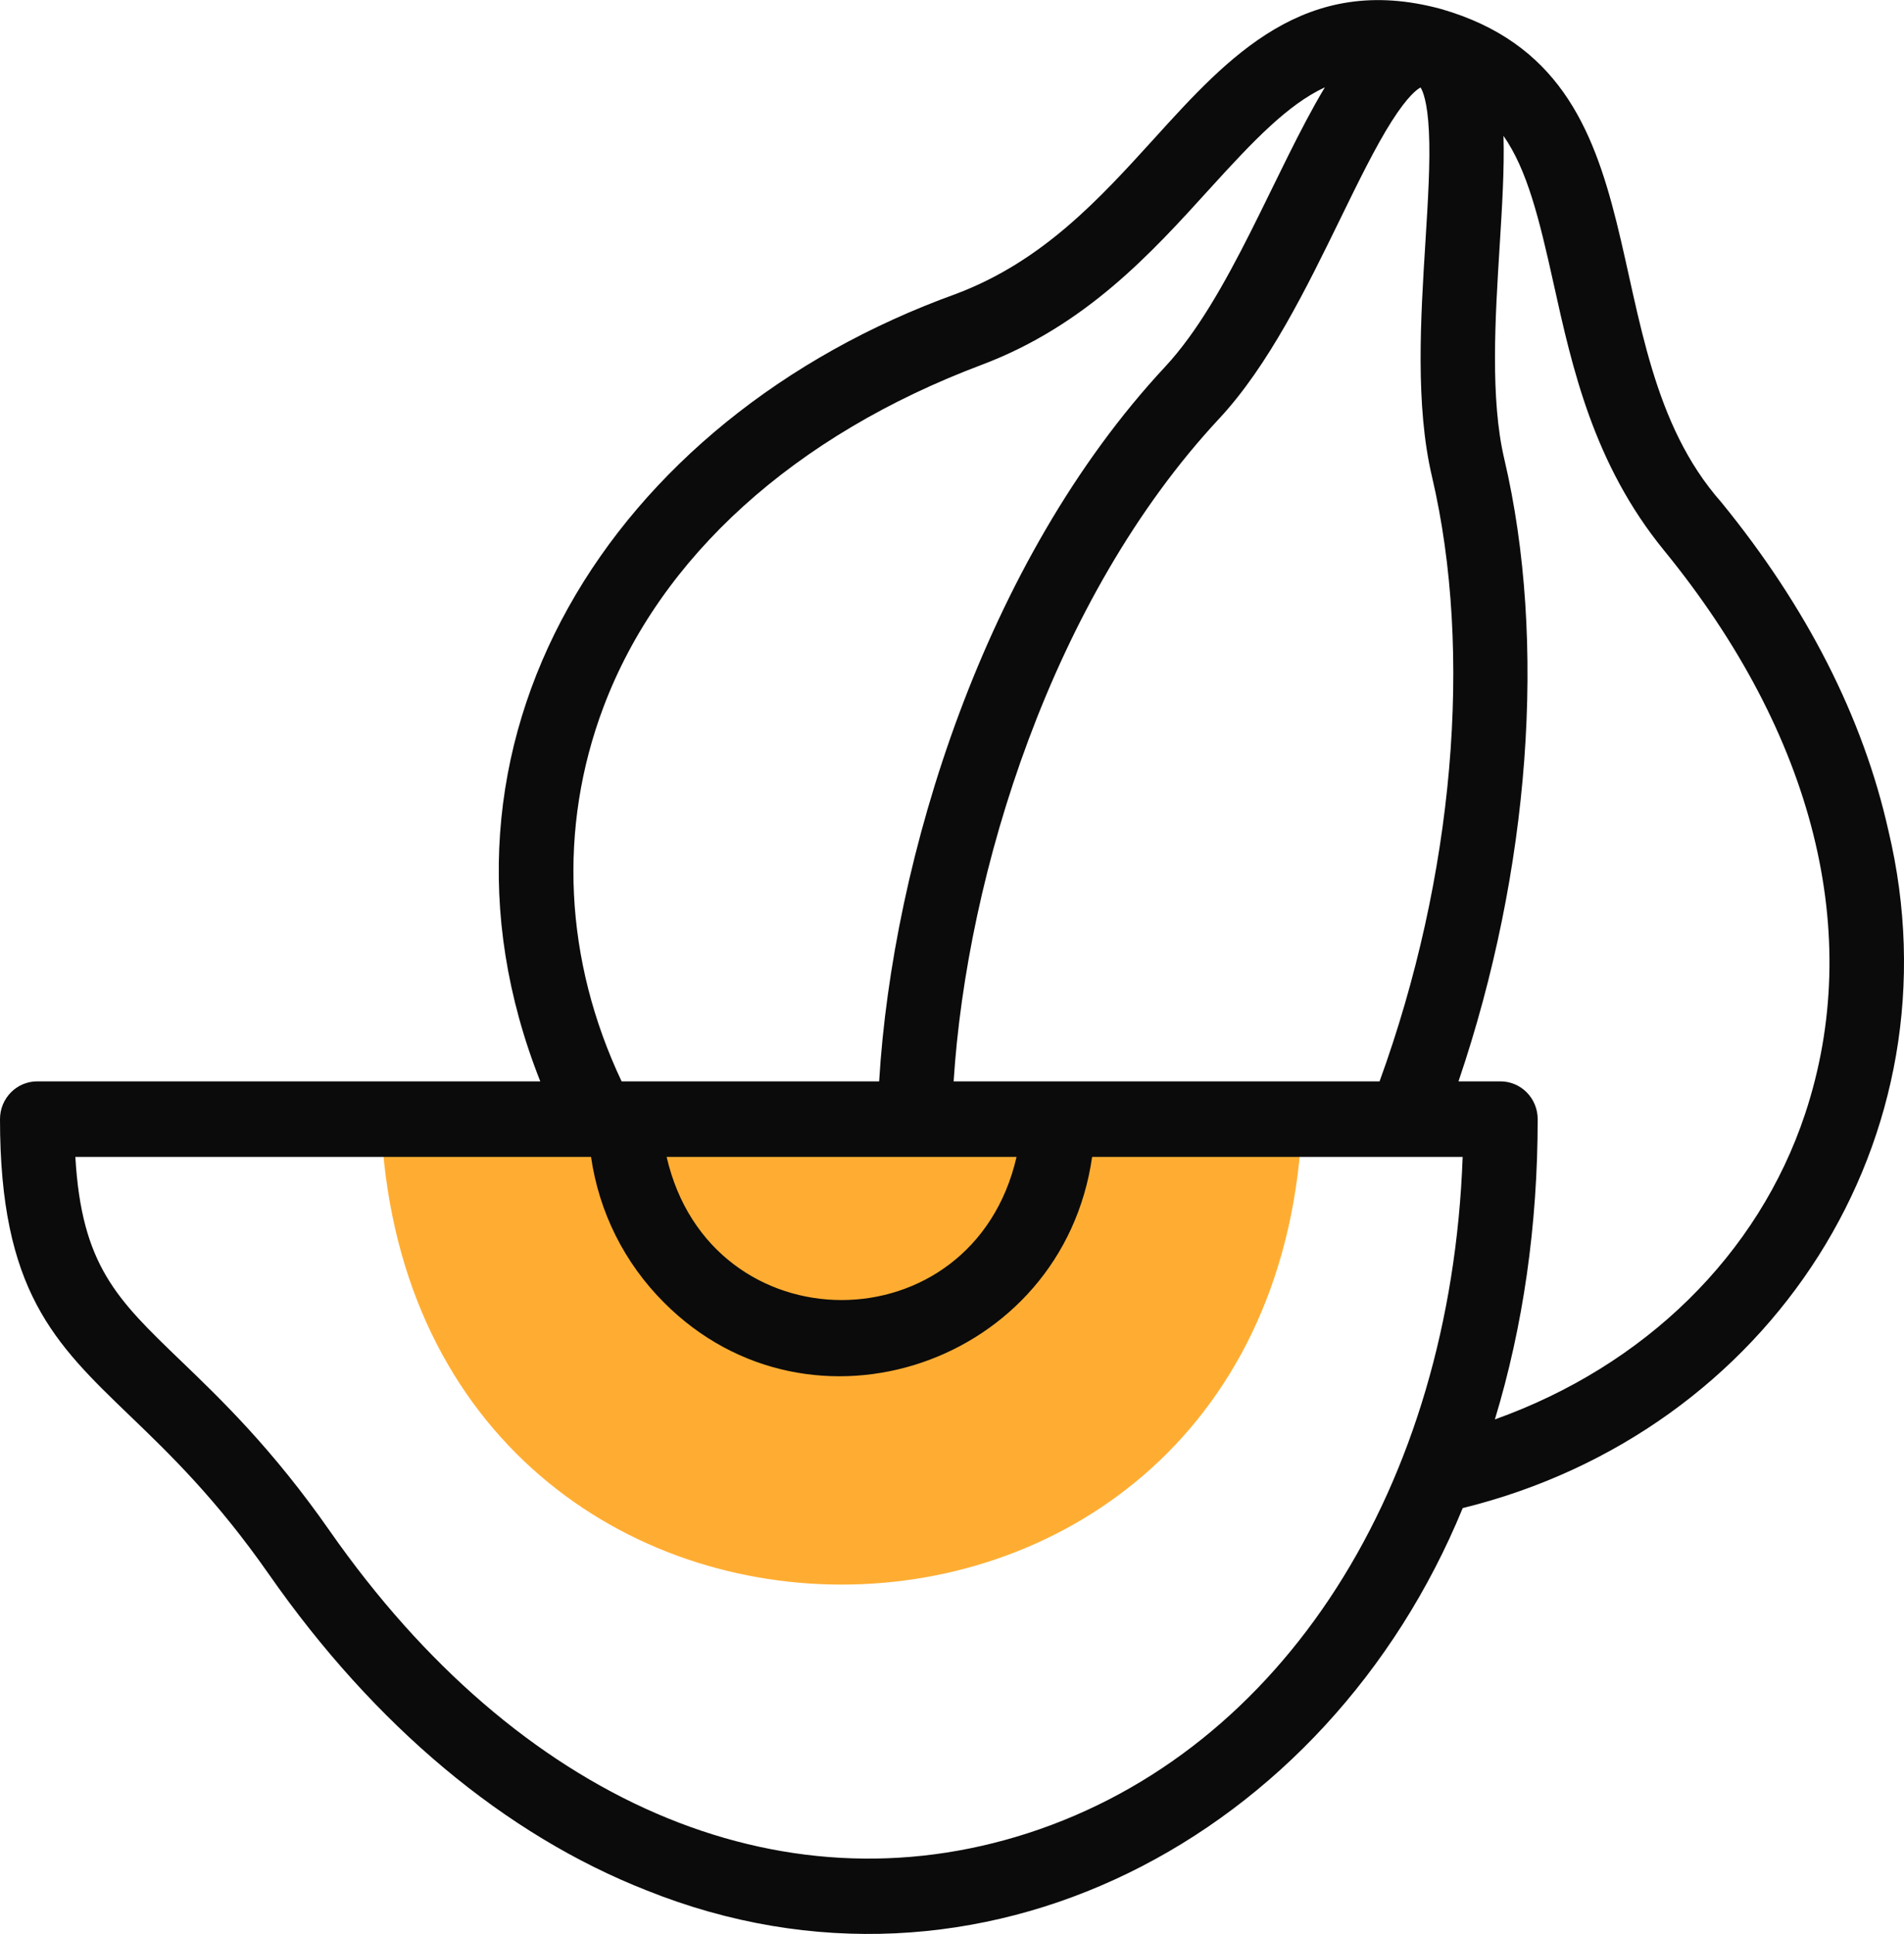 <svg width="64" height="65" viewBox="0 0 64 65" fill="none" xmlns="http://www.w3.org/2000/svg">
<g clip-path="url(#clip0_221_409)">
<path fill-rule="evenodd" clip-rule="evenodd" d="M43.773 37.612H12.805C13.623 58.478 42.962 58.462 43.773 37.612Z" fill="#FFAD32"/>
<path d="M63.474 27.907C62.621 24.109 60.732 20.4 57.86 16.881C53.223 11.635 56.243 2.551 48.445 0.304C43.876 -0.94 41.295 1.903 38.8 4.653C36.958 6.681 35.054 8.779 32.131 9.879C20.524 14.066 13.653 24.976 18.161 36.343H1.25C0.56 36.343 0 36.911 0 37.612C0 43.383 1.827 45.14 4.355 47.571C5.721 48.885 7.269 50.374 9.048 52.922C12.591 57.997 16.98 61.667 21.74 63.535C32.914 68.013 44.614 61.772 49.167 50.684C59.519 48.136 65.937 38.22 63.474 27.907ZM46.372 36.343H32.055C32.501 29.37 35.35 20.11 40.982 14.068C42.645 12.283 43.923 9.667 45.05 7.358C45.658 6.113 46.232 4.937 46.778 4.078C47.325 3.217 47.642 2.995 47.75 2.94C47.816 3.042 47.982 3.396 48.031 4.42C48.081 5.44 47.999 6.75 47.913 8.137C47.752 10.709 47.571 13.624 48.133 16.014C49.526 21.944 48.865 29.489 46.372 36.343ZM34.17 38.882C32.691 45.298 23.884 45.293 22.408 38.882H34.17ZM20.285 23.762C22.187 18.715 26.703 14.63 33 12.26C36.485 10.947 38.691 8.517 40.637 6.373C42.144 4.714 43.287 3.515 44.534 2.934C42.844 5.748 41.332 9.994 39.167 12.323C33.065 18.87 29.999 28.874 29.551 36.344H20.895C18.971 32.276 18.75 27.832 20.285 23.762ZM34.556 61.608C26.189 64.315 17.416 60.519 11.086 51.454C9.166 48.703 7.451 47.053 6.073 45.728C3.925 43.662 2.743 42.526 2.533 38.882H19.867C20.135 40.736 20.986 42.445 22.322 43.779C27.253 48.726 35.715 45.829 36.71 38.882H49.165C48.764 49.991 43.12 58.837 34.556 61.608ZM60.676 37.435C59.1 42.182 55.277 45.907 50.248 47.704C51.197 44.579 51.687 41.18 51.687 37.612C51.687 37.276 51.555 36.953 51.321 36.715C51.086 36.477 50.768 36.343 50.437 36.343H49.025C51.426 29.27 52.007 21.567 50.564 15.424C50.089 13.405 50.258 10.691 50.407 8.297C50.49 6.956 50.57 5.674 50.538 4.567C51.332 5.704 51.732 7.323 52.22 9.525C52.85 12.37 53.563 15.595 55.936 18.501C60.99 24.693 62.673 31.417 60.676 37.435Z" fill="#0B0B0B"/>
</g>
<defs>
<clipPath id="clip0_221_409">
<rect width="64" height="65" fill="white"/>
</clipPath>
</defs>
</svg>
